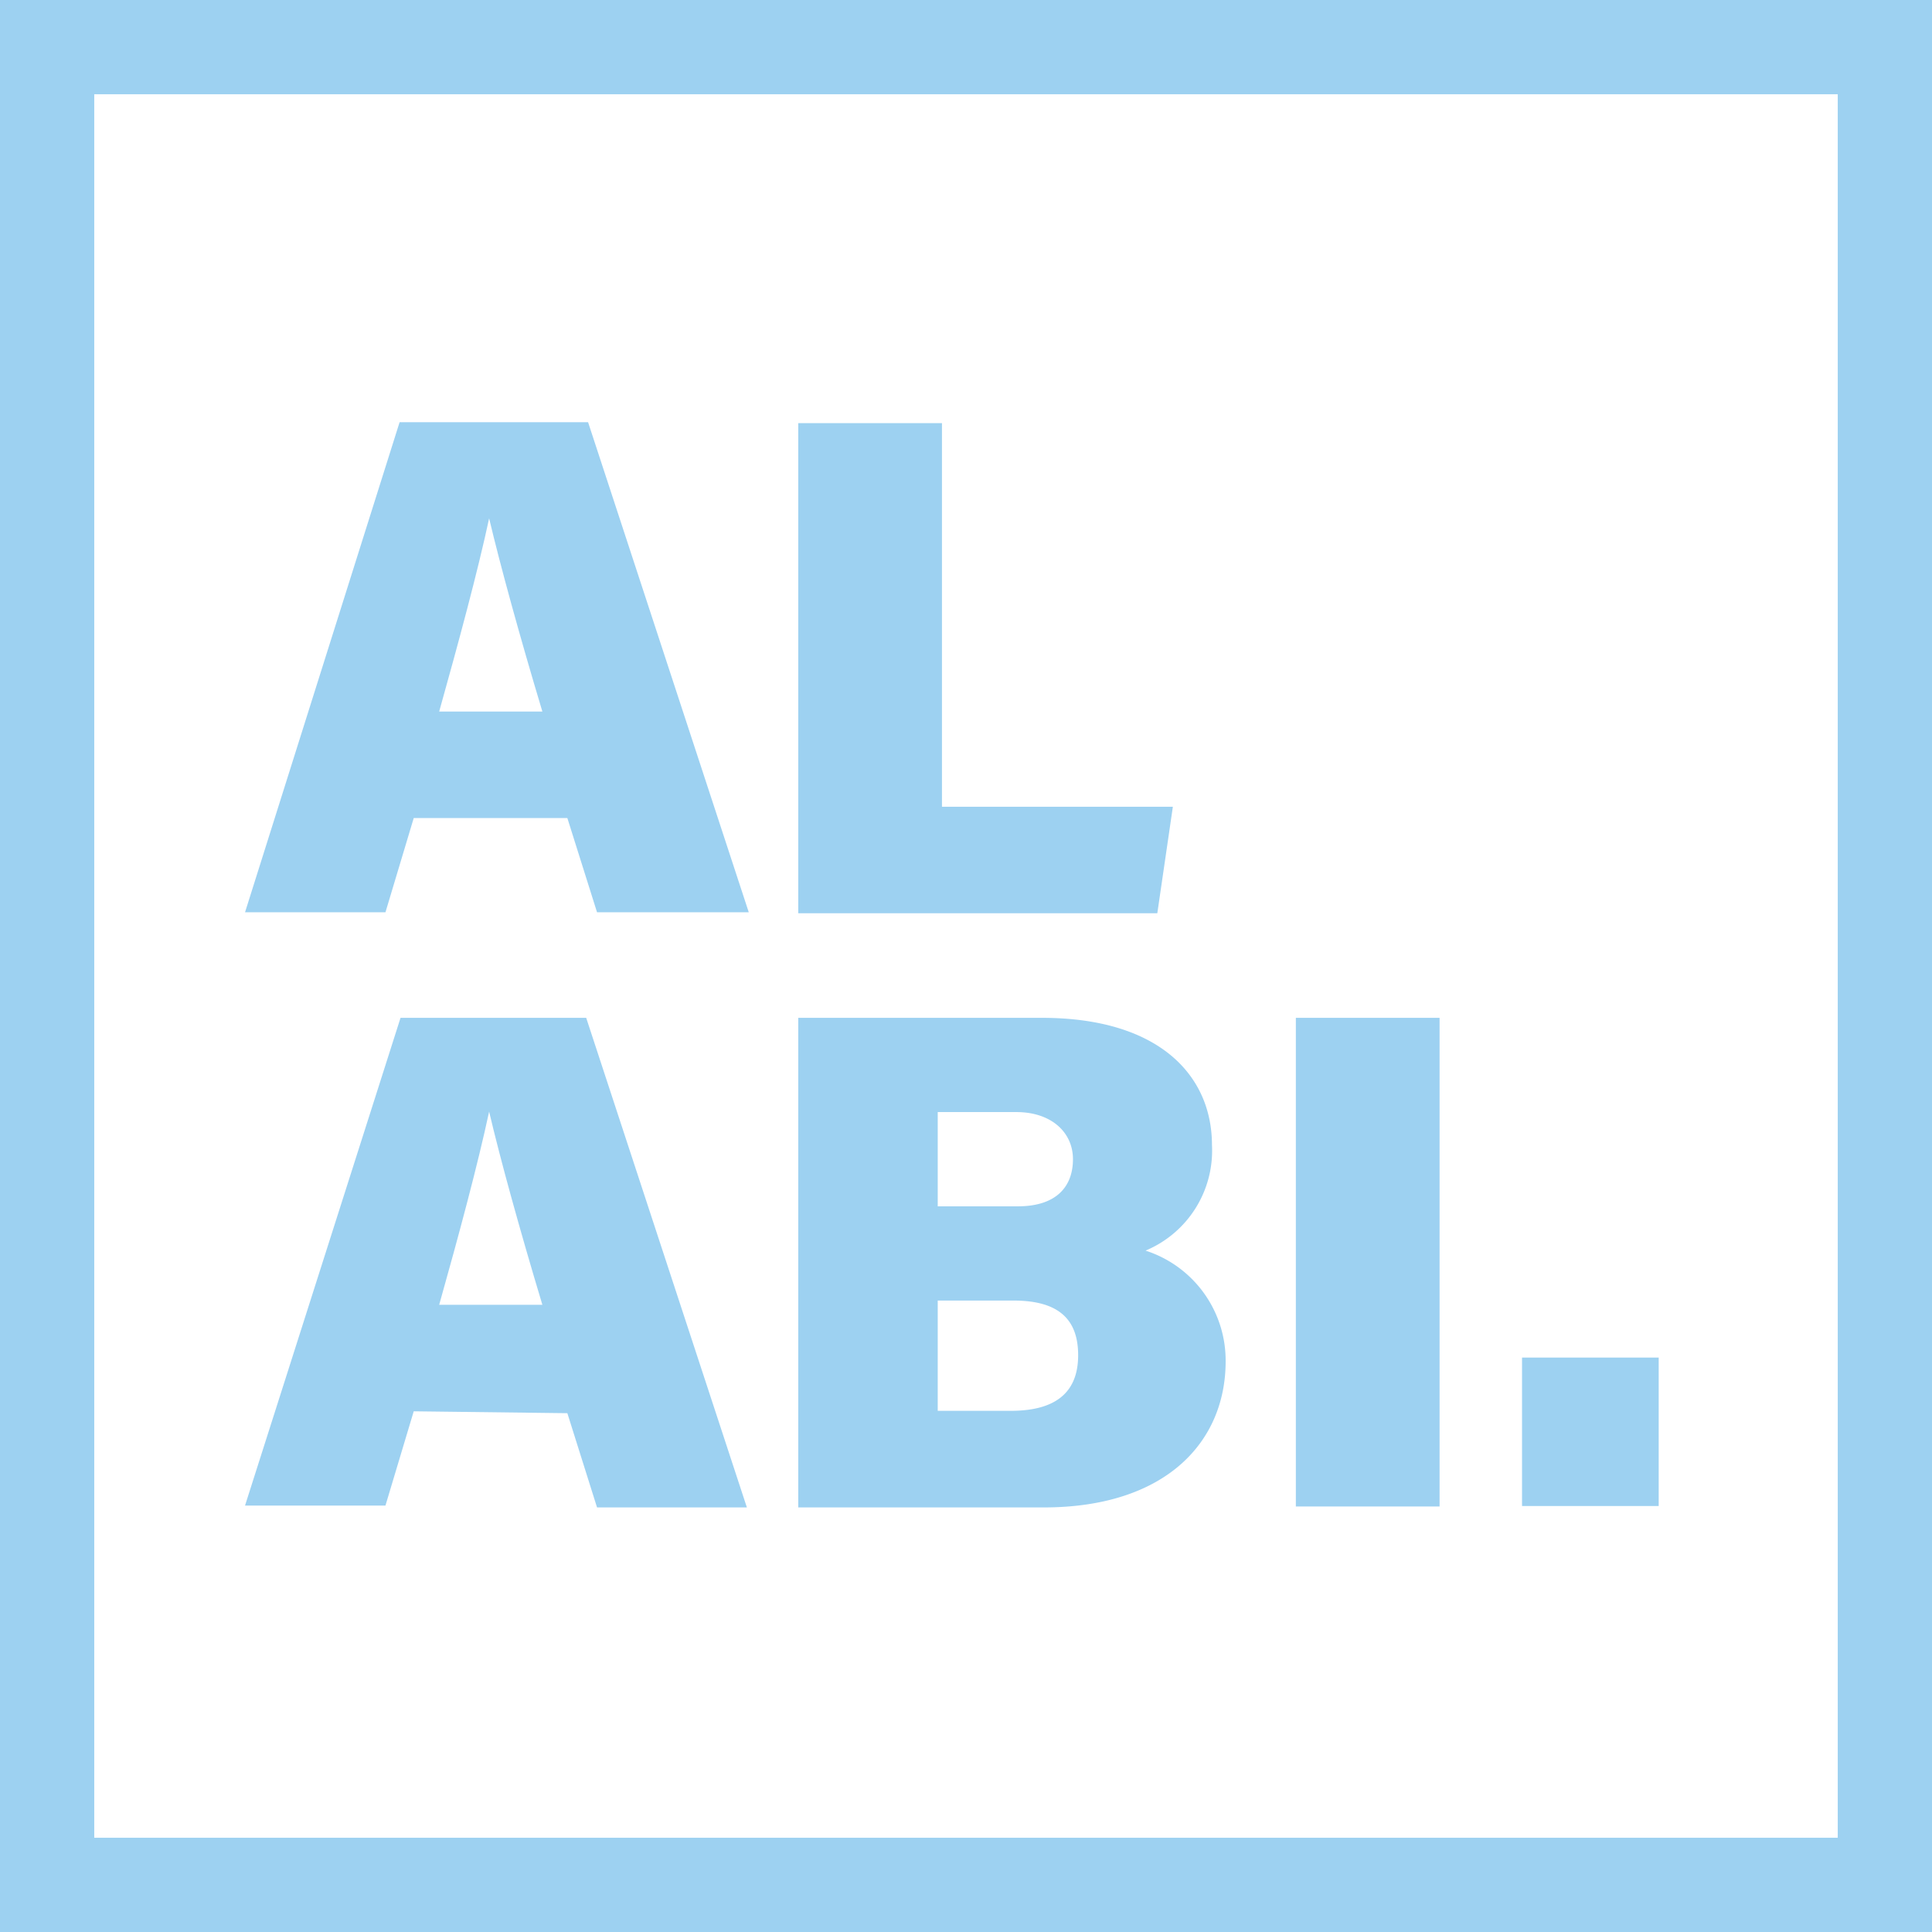 <svg id="blue" xmlns="http://www.w3.org/2000/svg" viewBox="0 0 41 41"><defs><style>.cls-1{fill:#9dd1f1;}.cls-2{fill:none;stroke:#9dd1f1;stroke-miterlimit:10;stroke-width:2px;}</style></defs><title>alabi-logo-blue2</title><path class="cls-1" d="M10.58,19.76l-.6,2H7l3.28-10.4h4l3.41,10.4H14.47l-.63-2Zm2.73-2.26c-.49-1.63-.89-3.09-1.13-4.1h0c-.24,1.12-.64,2.6-1.06,4.1Z" transform="translate(-1.8 -2.4)"/><path class="cls-1" d="M18.74,11.38h3.05v8.14h4.9l-.33,2.26H18.74Z" transform="translate(-1.8 -2.4)"/><path class="cls-1" d="M10.58,32.35l-.6,2H7L10.3,24h3.94l3.41,10.39H14.47l-.63-2Zm2.73-2.26c-.49-1.63-.89-3.08-1.13-4.1h0c-.24,1.12-.64,2.61-1.06,4.1Z" transform="translate(-1.8 -2.4)"/><path class="cls-1" d="M18.74,24h5.17c2.51,0,3.61,1.24,3.61,2.7a2.3,2.3,0,0,1-1.41,2.24,2.45,2.45,0,0,1,1.7,2.35c0,1.71-1.27,3.1-3.86,3.1H18.74Zm4.66,4c.83,0,1.17-.43,1.17-1s-.46-1-1.2-1H21.7V28Zm-1.7,4.34h1.55c1,0,1.43-.43,1.43-1.18S24.28,30,23.31,30H21.7Z" transform="translate(-1.8 -2.4)"/><path class="cls-1" d="M32.35,24V34.37H29.3V24Z" transform="translate(-1.8 -2.4)"/><path class="cls-1" d="M34.1,34.36V31.21H37v3.15Z" transform="translate(-1.8 -2.4)"/><rect class="cls-2" x="1" y="1" width="39" height="39"/></svg>